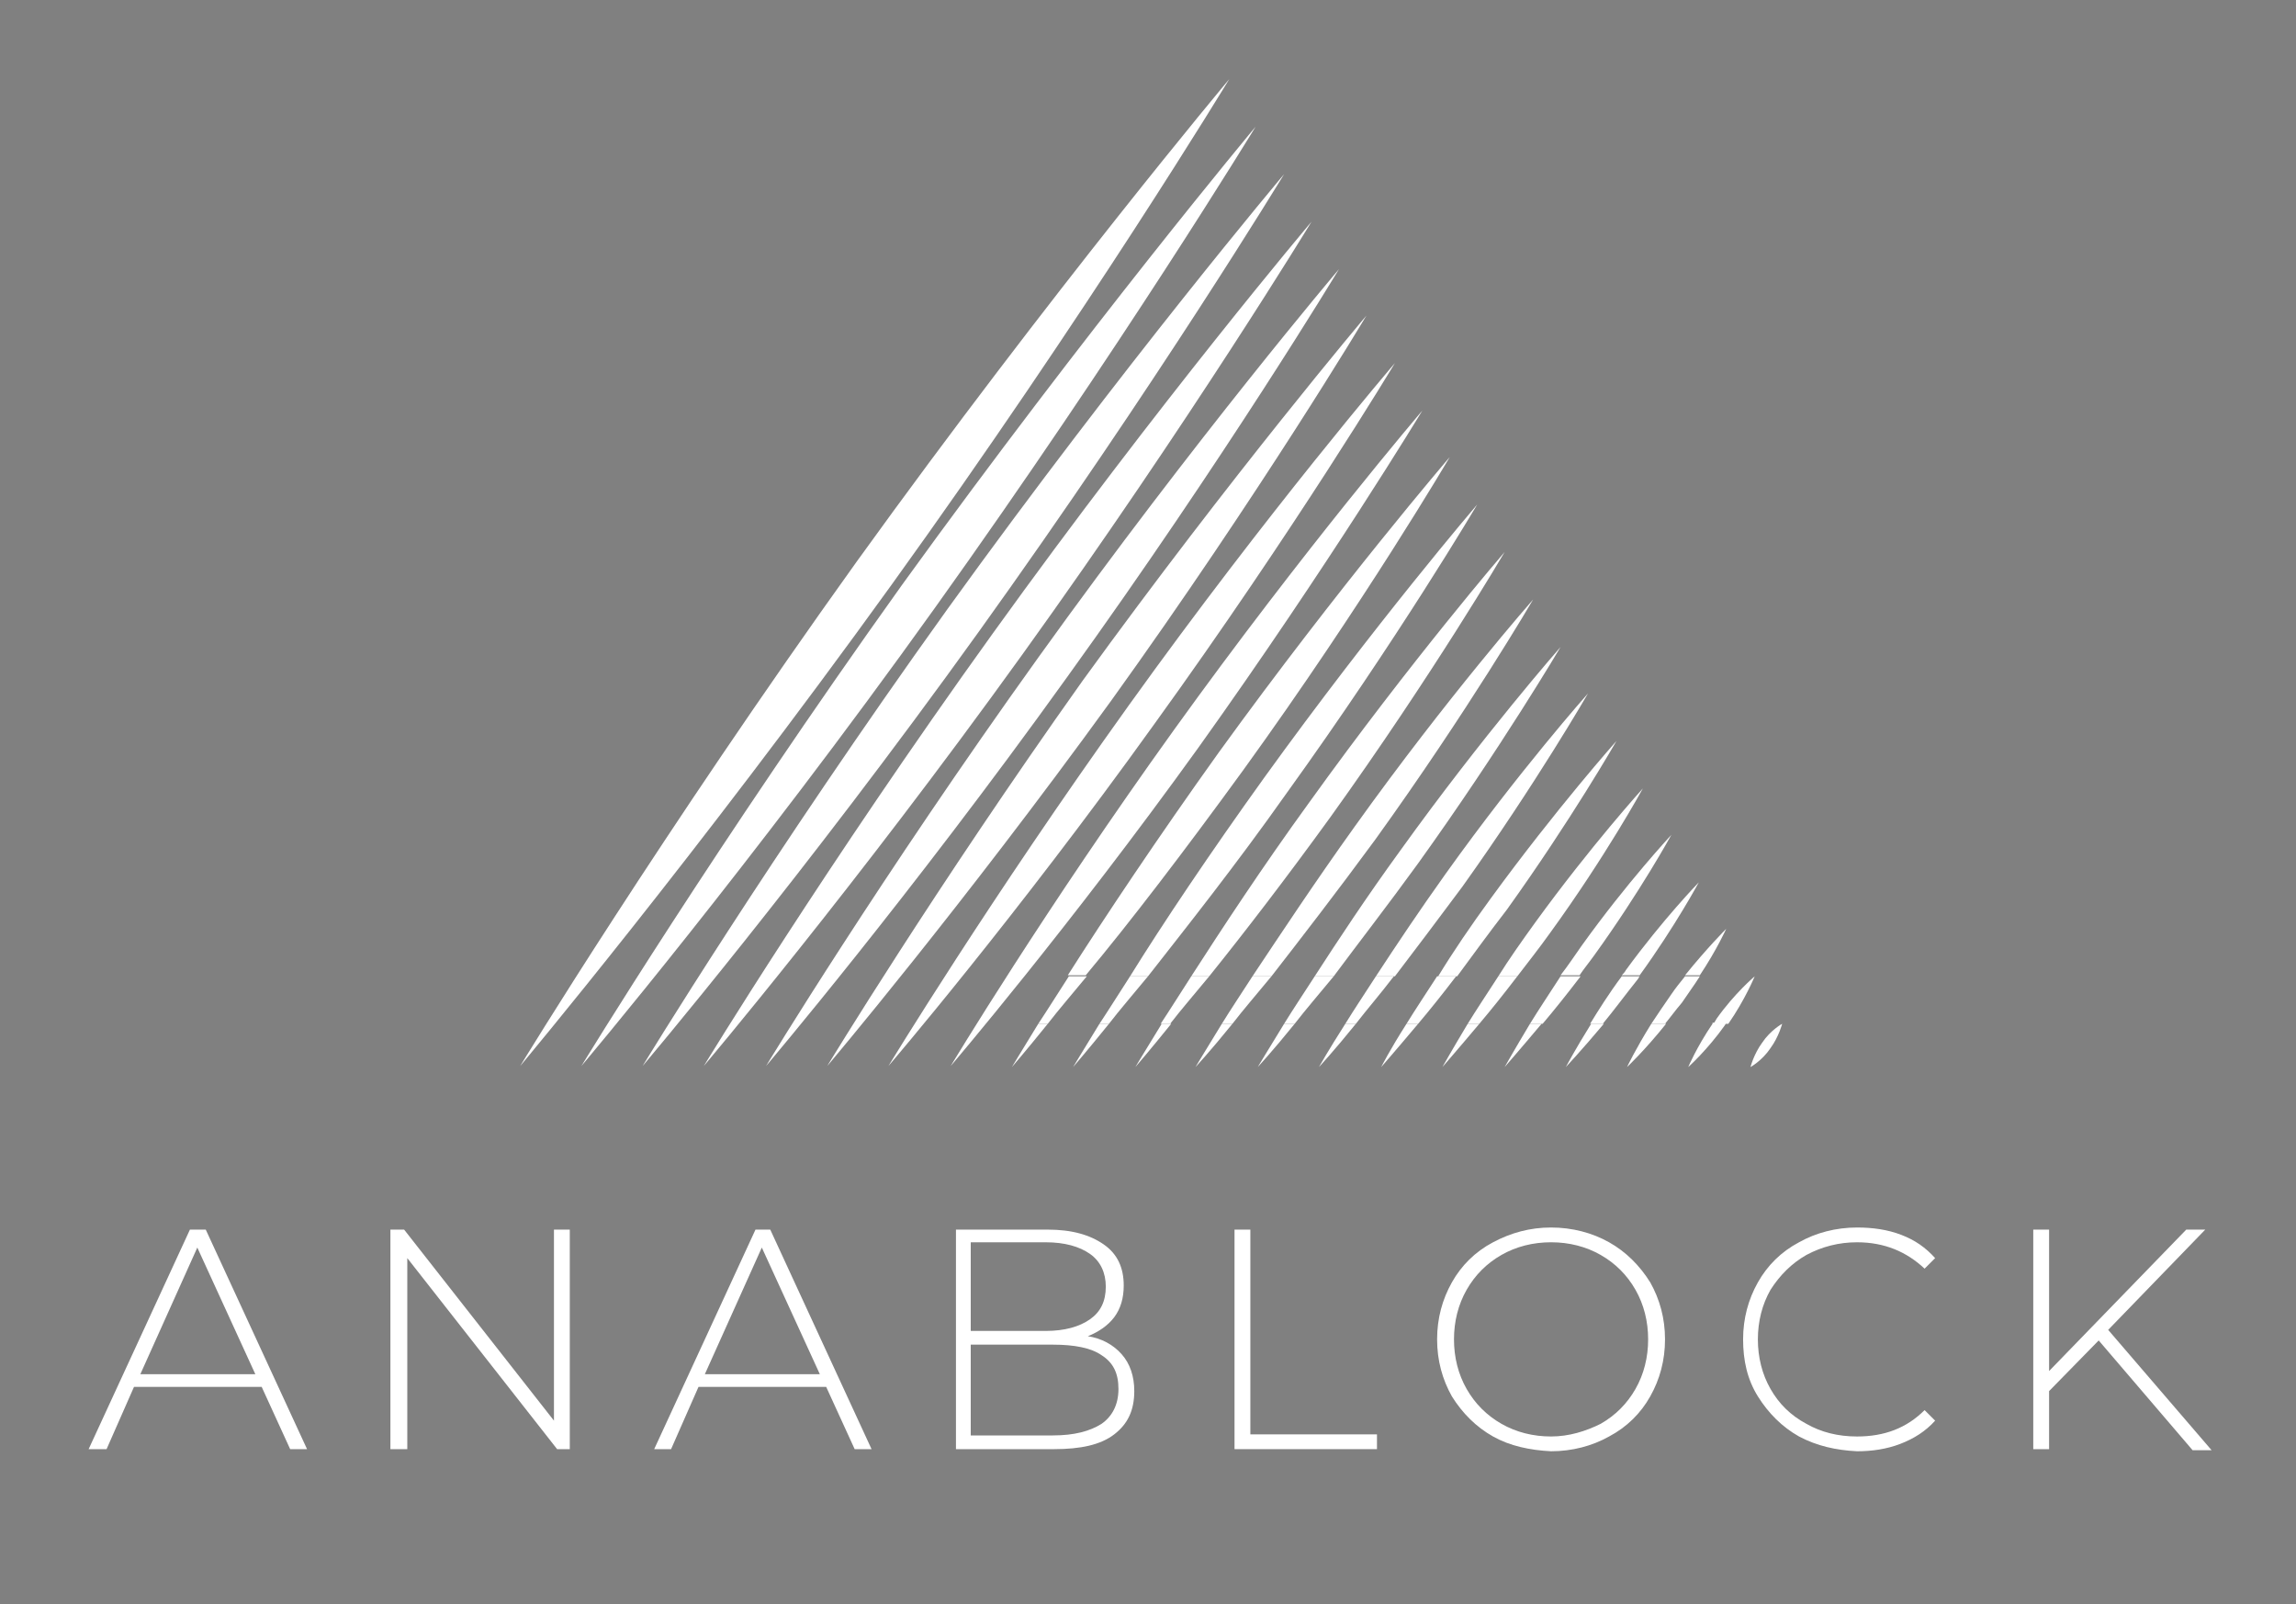 <?xml version="1.0" encoding="utf-8"?>
<!-- Generator: Adobe Illustrator 22.0.1, SVG Export Plug-In . SVG Version: 6.00 Build 0)  -->
<svg version="1.1" id="Layer_1" xmlns="http://www.w3.org/2000/svg" xmlns:xlink="http://www.w3.org/1999/xlink" x="0px" y="0px"
	 viewBox="0 0 217.6 152" style="enable-background:new 0 0 217.6 152;" xml:space="preserve">
<rect x="0" y="0" width="217.6" height="152" fill="#808080" stroke="none"/>
<style type="text/css">
	.st0{fill:#214E9C;}
	.st1{fill:#FFFFFF;}
</style>
<rect x="-62.3" y="-200.2" class="st0" width="96.6" height="96.6"/>
<g>
	<path class="st1" d="M24.8,131.4H12.7l-2.6,5.9H8.4l9.6-20.8h1.5l9.6,20.8h-1.6L24.8,131.4z M24.2,130.2l-5.5-12l-5.4,12H24.2z"/>
	<path class="st1" d="M54,116.5v20.8h-1.2l-14.2-18.1v18.1H37v-20.8h1.3l14.2,18.1v-18.1H54z"/>
	<path class="st1" d="M78.3,131.4H66.2l-2.6,5.9h-1.6l9.6-20.8H73l9.6,20.8h-1.6L78.3,131.4z M77.7,130.2l-5.5-12l-5.4,12H77.7z"/>
	<path class="st1" d="M106.3,128.3c0.8,0.9,1.2,2.1,1.2,3.5c0,1.8-0.6,3.1-1.9,4.1c-1.3,1-3.2,1.4-5.7,1.4h-9.3v-20.8h8.7
		c2.3,0,4,0.5,5.3,1.4s1.9,2.2,1.9,3.9c0,1.2-0.3,2.2-0.9,3c-0.6,0.8-1.5,1.4-2.5,1.8C104.4,126.8,105.5,127.4,106.3,128.3z
		 M92,117.8v8.3h7.1c1.8,0,3.2-0.4,4.2-1.1c1-0.7,1.5-1.7,1.5-3.1c0-1.3-0.5-2.4-1.5-3.1c-1-0.7-2.4-1.1-4.2-1.1H92z M104.4,134.9
		c1-0.7,1.6-1.8,1.6-3.3s-0.5-2.5-1.6-3.2c-1-0.7-2.6-1-4.6-1H92v8.6h7.8C101.8,136,103.3,135.6,104.4,134.9z"/>
	<path class="st1" d="M117,116.5h1.5v19.4h12v1.4H117V116.5z"/>
	<path class="st1" d="M141.5,136.1c-1.6-0.9-2.9-2.2-3.9-3.8c-0.9-1.6-1.4-3.4-1.4-5.4s0.5-3.8,1.4-5.4s2.2-2.9,3.9-3.8
		s3.5-1.4,5.5-1.4c2,0,3.9,0.5,5.5,1.4c1.6,0.9,2.9,2.2,3.9,3.8c0.9,1.6,1.4,3.4,1.4,5.4s-0.5,3.8-1.4,5.4c-0.9,1.6-2.2,2.9-3.9,3.8
		c-1.6,0.9-3.5,1.4-5.5,1.4C145,137.4,143.1,137,141.5,136.1z M151.7,134.9c1.4-0.8,2.5-1.9,3.3-3.3c0.8-1.4,1.2-3,1.2-4.7
		s-0.4-3.3-1.2-4.7c-0.8-1.4-1.9-2.5-3.3-3.3s-3-1.2-4.7-1.2s-3.3,0.4-4.7,1.2s-2.5,1.9-3.3,3.3c-0.8,1.4-1.2,3-1.2,4.7
		s0.4,3.3,1.2,4.7c0.8,1.4,1.9,2.5,3.3,3.3c1.4,0.8,3,1.2,4.7,1.2S150.3,135.6,151.7,134.9z"/>
	<path class="st1" d="M170.5,136.1c-1.6-0.9-2.9-2.2-3.9-3.8s-1.4-3.4-1.4-5.4s0.5-3.8,1.4-5.4s2.2-2.9,3.9-3.8
		c1.6-0.9,3.5-1.4,5.5-1.4c1.5,0,2.9,0.2,4.2,0.7c1.3,0.5,2.3,1.2,3.2,2.2l-1,1c-1.7-1.6-3.8-2.5-6.4-2.5c-1.7,0-3.3,0.4-4.8,1.2
		c-1.4,0.8-2.5,1.9-3.4,3.3c-0.8,1.4-1.2,3-1.2,4.7s0.4,3.3,1.2,4.7c0.8,1.4,1.9,2.5,3.4,3.3c1.4,0.8,3,1.2,4.8,1.2
		c2.6,0,4.7-0.8,6.4-2.5l1,1c-0.9,1-2,1.7-3.3,2.2c-1.3,0.5-2.7,0.7-4.1,0.7C174,137.4,172.2,137,170.5,136.1z"/>
	<path class="st1" d="M198.9,127l-4.7,4.8v5.5h-1.5v-20.8h1.5v13.4l13-13.4h1.8l-9.2,9.5l9.8,11.4h-1.8L198.9,127z"/>
</g>
<g>
	<g>
		<g>
			<path class="st1" d="M81.2,53.2C62.7,79,49.3,101,49.3,101s16.6-19.8,35.2-45.6c18.6-25.8,32-47.9,32-47.9S99.8,27.4,81.2,53.2z"
				/>
			<path class="st1" d="M85.5,55.4C67.9,80,55.1,101,55.1,101s15.9-18.8,33.5-43.4s30.4-45.6,30.4-45.6S103.2,30.9,85.5,55.4z"/>
			<path class="st1" d="M89.8,57.7C73,81.1,60.9,101,60.9,101S76,83.2,92.8,59.8s28.9-43.3,28.9-43.3S106.6,34.4,89.8,57.7z"/>
			<path class="st1" d="M94.1,60c-15.9,22.1-27.4,41-27.4,41S81,84.1,96.9,62c15.9-22.1,27.4-41,27.4-41S110,37.9,94.1,60z"/>
			<path class="st1" d="M126.9,25.5c0,0-13.5,15.9-28.5,36.8S72.6,101,72.6,101s13.5-15.9,28.5-36.8
				C116.1,43.4,126.9,25.5,126.9,25.5z"/>
			<path class="st1" d="M129.5,29.9c0,0-12.7,15-26.9,34.6C88.6,84.2,78.4,101,78.4,101s12.7-15,26.9-34.6
				C119.4,46.8,129.5,29.9,129.5,29.9z"/>
			<path class="st1" d="M117.8,73c11.5-15.9,19.6-29.7,19.6-29.7s-10.4,12.1-21.9,28c-5.8,8.1-10.8,15.6-14.3,21.1h1.7
				C107,87.5,112.2,80.7,117.8,73z"/>
			<path class="st1" d="M121.9,75.2C132.5,60.5,140,47.8,140,47.8s-9.6,11.2-20.2,25.9c-5.1,7.1-9.6,13.8-12.7,18.8h1.7
				C112.4,87.9,117.1,82,121.9,75.2z"/>
			<path class="st1" d="M126.1,77.4c9.7-13.5,16.5-25.1,16.5-25.1s-8.8,10.2-18.5,23.7c-4.5,6.2-8.3,12-11.2,16.5h1.7
				C117.9,88.4,121.9,83.2,126.1,77.4z"/>
			<path class="st1" d="M130.3,79.6c8.8-12.2,15-22.8,15-22.8s-8.1,9.2-16.9,21.5c-3.8,5.3-7.1,10.3-9.7,14.2h1.8
				C123.3,88.9,126.7,84.5,130.3,79.6z"/>
			<path class="st1" d="M134.4,81.8c7.9-11,13.5-20.5,13.5-20.5s-7.3,8.3-15.2,19.3c-3.2,4.4-5.9,8.5-8.1,11.9h1.8
				C128.7,89.4,131.5,85.8,134.4,81.8z"/>
			<path class="st1" d="M138.6,84c7-9.8,11.9-18.3,11.9-18.3S144,73,137,82.8c-2.5,3.5-4.7,6.8-6.6,9.7h1.8
				C134.1,90,136.3,87.1,138.6,84z"/>
			<path class="st1" d="M142.8,86.2c6.1-8.5,10.4-16,10.4-16s-5.7,6.4-11.9,14.9c-1.9,2.6-3.6,5.1-5,7.4h1.8
				C139.5,90.6,141.1,88.4,142.8,86.2z"/>
			<path class="st1" d="M146.9,88.4c5.3-7.3,8.8-13.7,8.8-13.7s-4.9,5.4-10.2,12.7c-1.3,1.8-2.5,3.5-3.5,5.1h1.8
				C144.8,91.2,145.9,89.8,146.9,88.4z"/>
			<path class="st1" d="M151.1,90.5c4.4-6.1,7.3-11.4,7.3-11.4s-4.2,4.5-8.5,10.5c-0.7,1-1.3,1.9-2,2.8h1.8
				C150.1,91.8,150.6,91.2,151.1,90.5z"/>
			<path class="st1" d="M161,83.6c0,0-3.4,3.5-6.9,8.3c-0.1,0.2-0.3,0.4-0.4,0.5h1.7C158.8,87.7,161,83.6,161,83.6z"/>
			<path class="st1" d="M163.6,88c0,0-1.8,1.8-3.9,4.4h1.4C162.7,90,163.6,88,163.6,88z"/>
		</g>
	</g>
	<g>
		<path class="st1" d="M132.2,34.4c0,0-12,14-25.2,32.4S84.2,101,84.2,101s12-14,25.2-32.4C122.7,50.2,132.2,34.4,132.2,34.4z"/>
		<path class="st1" d="M134.8,38.9c0,0-11.2,13.1-23.5,30.2s-21.2,31.9-21.2,31.9s11.2-13.1,23.5-30.2
			C125.9,53.6,134.8,38.9,134.8,38.9z"/>
		<path class="st1" d="M101.3,92.5c-1.1,1.7-2.1,3.3-2.9,4.5h0.9c1-1.3,2.3-2.8,3.7-4.5H101.3z"/>
		<path class="st1" d="M99.3,97h-0.9c-1.6,2.6-2.5,4.1-2.5,4.1S97.2,99.6,99.3,97z"/>
		<path class="st1" d="M107.1,92.5c-1.1,1.7-2.1,3.3-2.9,4.5h0.9c1-1.3,2.3-2.8,3.7-4.5H107.1z"/>
		<path class="st1" d="M105.1,97h-0.9c-1.6,2.6-2.5,4.1-2.5,4.1S103,99.6,105.1,97z"/>
		<path class="st1" d="M111,97h-0.9c-1.6,2.6-2.5,4.1-2.5,4.1S108.9,99.6,111,97z"/>
		<path class="st1" d="M112.9,92.5c-1.1,1.7-2.1,3.3-2.9,4.5h0.9c1-1.3,2.3-2.8,3.7-4.5H112.9z"/>
		<path class="st1" d="M118.7,92.5c-1.1,1.7-2.1,3.2-2.9,4.5h1c1-1.3,2.3-2.8,3.7-4.5H118.7z"/>
		<path class="st1" d="M116.8,97h-1c-1.6,2.6-2.5,4.1-2.5,4.1S114.7,99.6,116.8,97z"/>
		<path class="st1" d="M124.6,92.5c-1.1,1.7-2.1,3.2-2.9,4.5h1c1-1.3,2.3-2.8,3.7-4.5H124.6z"/>
		<path class="st1" d="M122.7,97h-1c-1.6,2.6-2.5,4.1-2.5,4.1S120.6,99.6,122.7,97z"/>
		<path class="st1" d="M128.5,97h-1c-1.6,2.5-2.5,4.1-2.5,4.1S126.4,99.6,128.5,97z"/>
		<path class="st1" d="M130.4,92.5c-1.1,1.7-2.1,3.2-2.9,4.5h1c1-1.3,2.3-2.8,3.6-4.5H130.4z"/>
		<path class="st1" d="M136.2,92.5c-1.1,1.7-2.1,3.2-2.9,4.5h1.1c1.1-1.3,2.3-2.8,3.6-4.5H136.2z"/>
		<path class="st1" d="M134.4,97h-1.1c-1.6,2.5-2.4,4.1-2.4,4.1S132.3,99.5,134.4,97z"/>
		<path class="st1" d="M140.2,97h-1.1c-1.5,2.5-2.4,4.1-2.4,4.1S138.1,99.5,140.2,97z"/>
		<path class="st1" d="M142,92.5c-1.1,1.7-2.1,3.2-2.9,4.5h1.1c1.1-1.3,2.3-2.8,3.6-4.5H142z"/>
		<path class="st1" d="M147.9,92.5c-1.1,1.7-2.1,3.2-2.9,4.5h1.2c1.1-1.3,2.3-2.8,3.6-4.5H147.9z"/>
		<path class="st1" d="M146.1,97H145c-1.5,2.5-2.4,4.1-2.4,4.1S144,99.5,146.1,97z"/>
		<path class="st1" d="M153.7,92.5c-1.2,1.6-2.2,3.2-3,4.5h1.2c1-1.2,2.1-2.7,3.3-4.2c0.1-0.1,0.1-0.2,0.2-0.3H153.7z"/>
		<path class="st1" d="M152,97h-1.2c-1.5,2.4-2.4,4.1-2.4,4.1S149.9,99.5,152,97z"/>
		<path class="st1" d="M156.5,97c-1.5,2.4-2.3,4.1-2.3,4.1s1.7-1.6,3.7-4.1H156.5z"/>
		<path class="st1" d="M159.7,92.5c-0.4,0.5-0.9,1.1-1.3,1.7c-0.7,1-1.3,1.9-1.9,2.8h1.3c0.5-0.6,1-1.3,1.6-2
			c0.6-0.9,1.2-1.7,1.7-2.5H159.7z"/>
		<path class="st1" d="M162.3,97c-1.5,2.2-2.3,4.1-2.3,4.1s1.8-1.6,3.5-4c0-0.1,0.1-0.1,0.1-0.2H162.3z"/>
		<path class="st1" d="M162.7,96.5c-0.1,0.2-0.2,0.3-0.3,0.5h1.4c1.6-2.3,2.5-4.5,2.5-4.5S164.4,94.1,162.7,96.5z"/>
		<path class="st1" d="M167,98.8c-0.8,1.1-1.1,2.3-1.1,2.3s1.1-0.6,1.9-1.8c0.8-1.1,1.1-2.3,1.1-2.3S167.8,97.6,167,98.8z"/>
	</g>
</g>
</svg>
